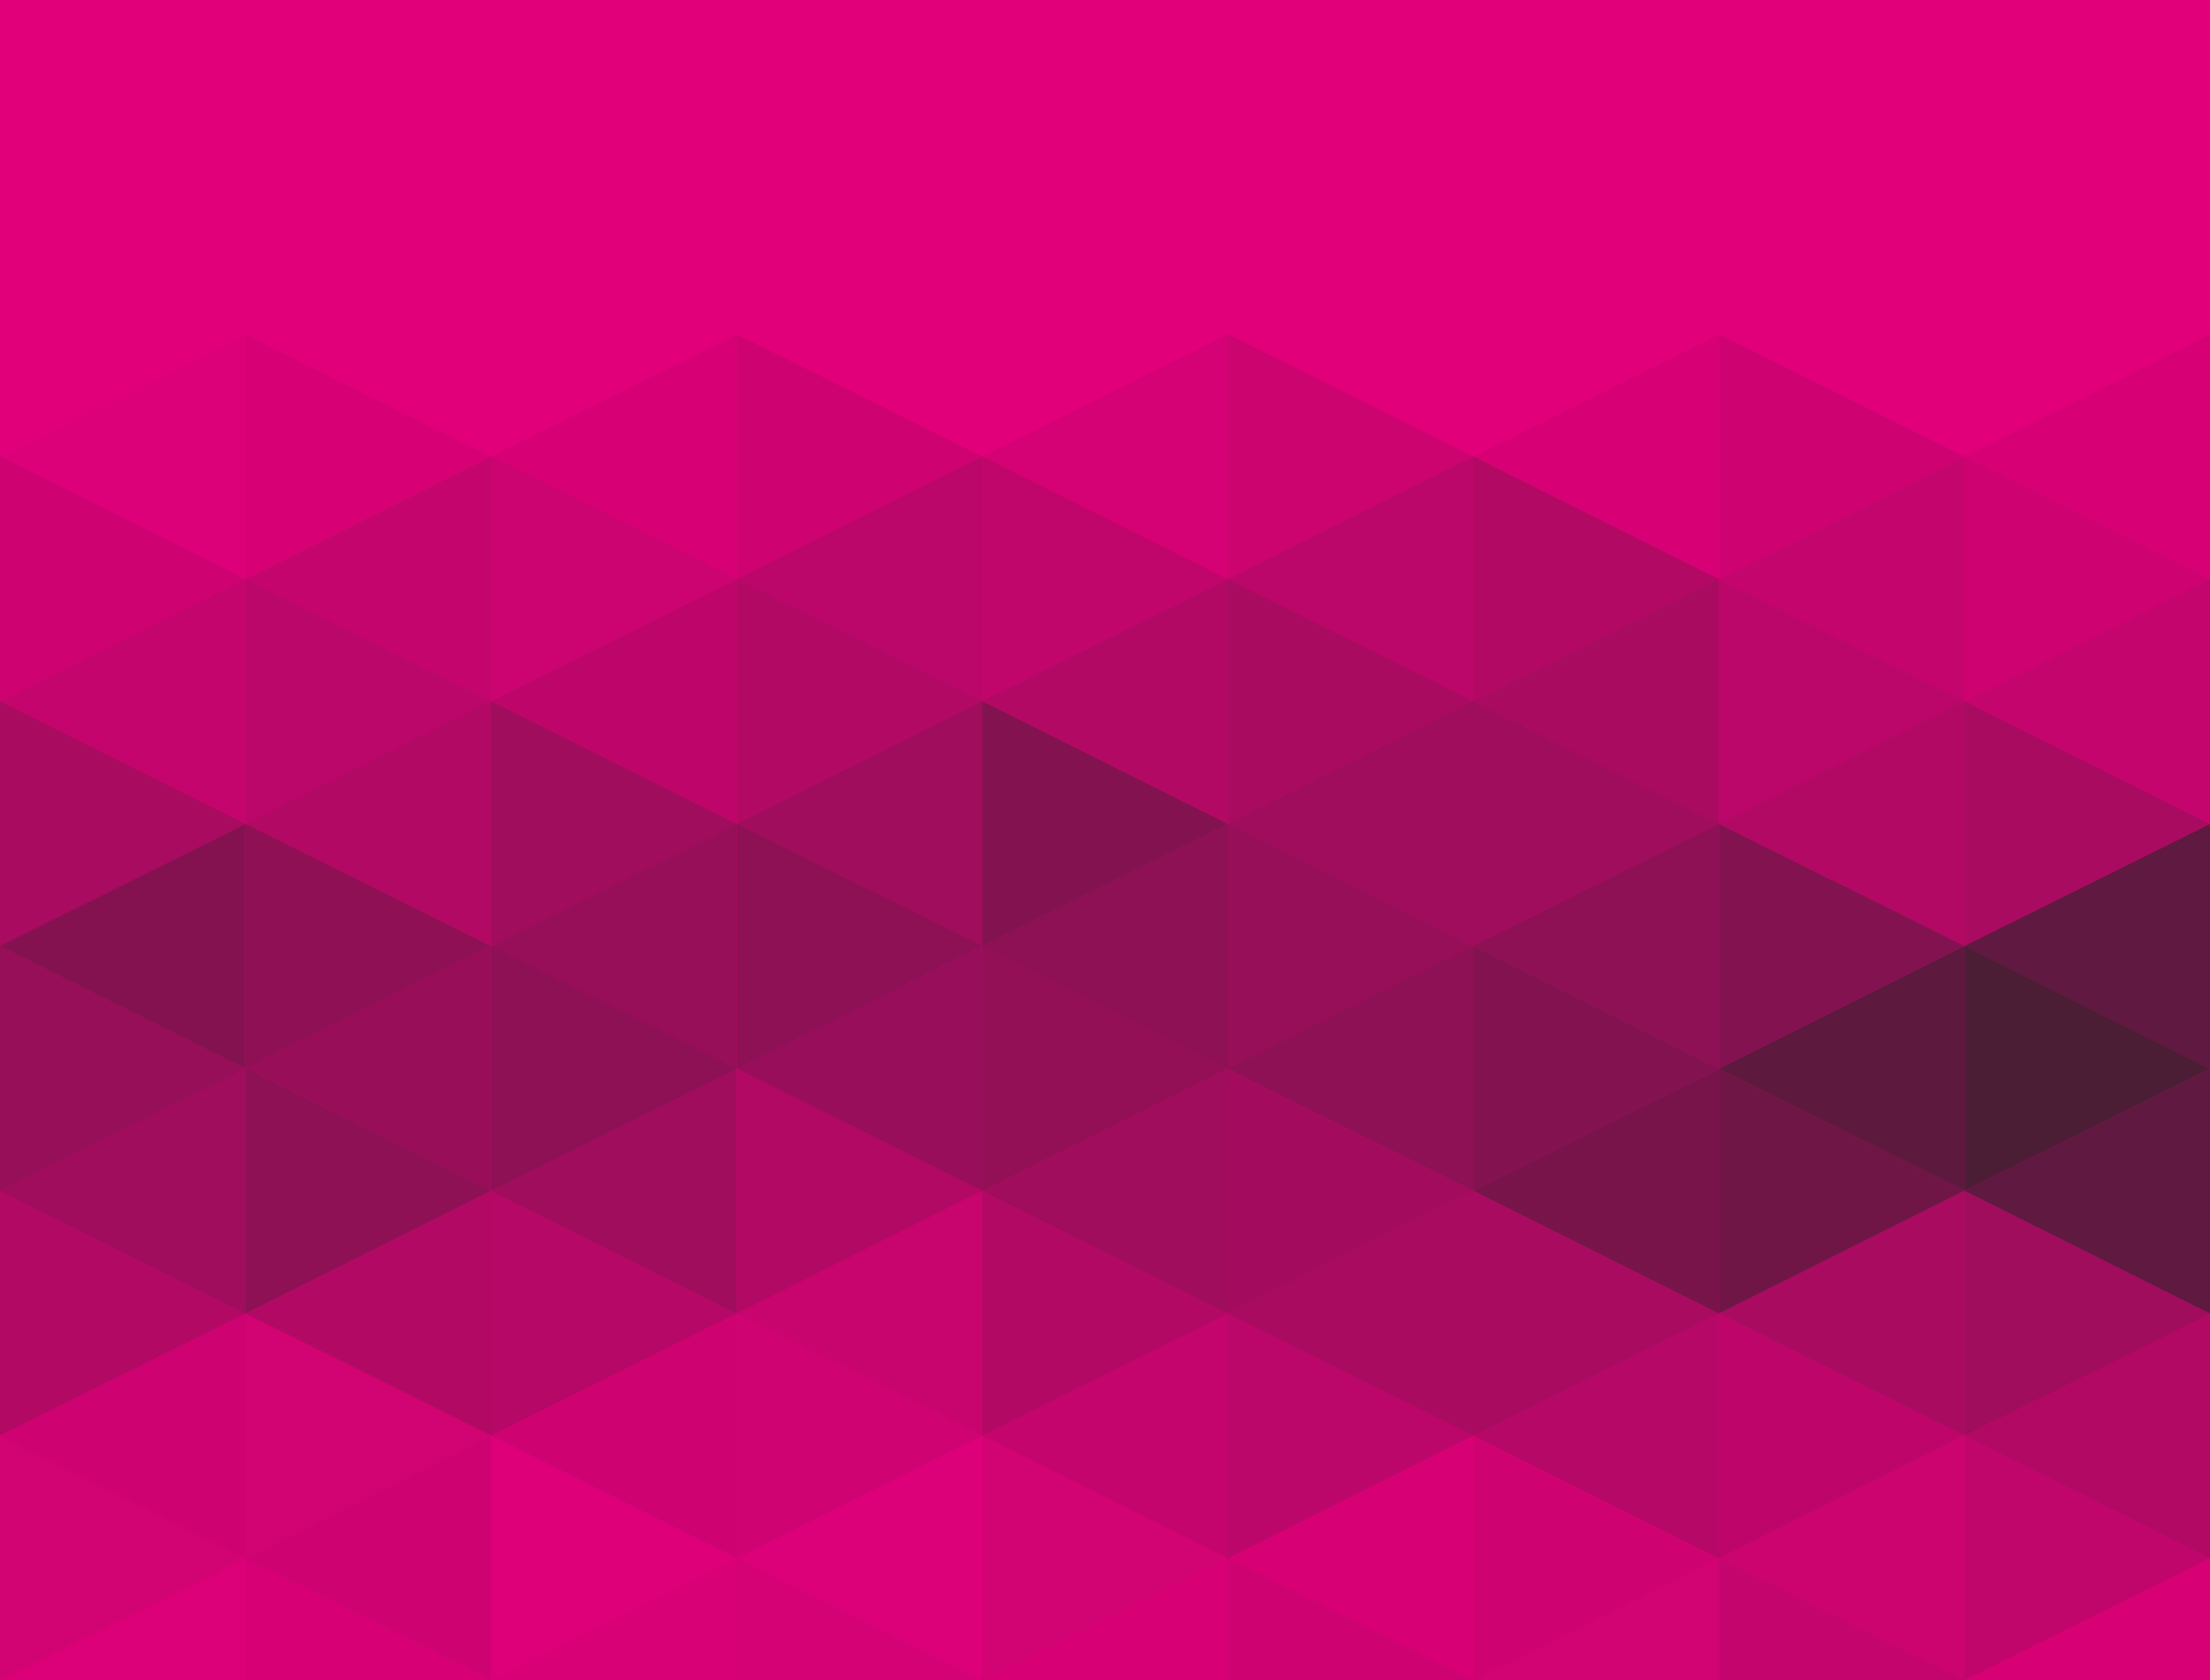 <svg xmlns="http://www.w3.org/2000/svg" viewBox="0 0 1919.736 1460.013"><path fill="#E1007A" d="M0 0h1919.736v1460.031H0z"/><g fill="#262626"><path opacity=".1" d="M0 609.298V396.617l213.291 106.674z"/><path opacity=".15" d="M213.291 503.291v212.681L0 609.298z"/><path opacity=".2" d="M213.306 503.291v212.681l213.292-106.674z"/><path opacity=".15" d="M426.598 609.298V396.617L213.306 503.291z"/><path opacity=".11" d="M426.591 609.298V396.617l213.291 106.674z"/><path opacity=".18" d="M639.882 503.291v212.681L426.591 609.298z"/><path opacity=".25" d="M640.006 503.291v212.681l213.291-106.674z"/><path opacity=".2" d="M853.297 609.298V396.617L640.006 503.291z"/><path opacity=".17" d="M853.289 609.298V396.617l213.292 106.674z"/><path opacity=".25" d="M1066.581 503.291v212.681L853.289 609.298z"/><path opacity=".3" d="M1066.583 503.291v212.681l213.292-106.674z"/><path opacity=".2" d="M1279.875 609.298V396.617l-213.292 106.674z"/><path opacity=".25" d="M1279.838 609.298V396.617l213.291 106.674z"/><path opacity=".3" d="M1493.129 503.291v212.681l-213.291-106.674z"/><path opacity=".2" d="M1493.143 503.291v212.681l213.292-106.674z"/><path opacity=".15" d="M1706.435 609.298V396.617l-213.292 106.674z"/><path opacity=".1" d="M1706.444 609.298V396.617l213.292 106.674z"/><path opacity=".15" d="M1919.736 503.291v212.681l-213.292-106.674z"/><path opacity=".03" d="M213.291 290.61v212.681L0 396.617z"/><path opacity=".05" d="M213.306 290.61v212.681l213.292-106.674z"/><path opacity=".05" d="M639.882 290.61v212.681L426.591 396.617z"/><path opacity=".1" d="M640.006 290.61v212.681l213.291-106.674z"/><path opacity=".07" d="M1066.581 290.61v212.681L853.289 396.617z"/><path opacity=".12" d="M1066.583 290.61v212.681l213.292-106.674z"/><path opacity=".05" d="M1493.129 290.61v212.681l-213.291-106.674z"/><path opacity=".1" d="M1493.143 290.61v212.681l213.292-106.674z"/><path opacity=".05" d="M1919.736 290.61v212.681l-213.292-106.674z"/><path opacity=".3" d="M0 821.979V609.298l213.291 106.674z"/><path opacity=".49" d="M213.291 715.972v212.681L0 821.979z"/><path opacity=".43" d="M213.306 715.972v212.681l213.292-106.674z"/><path opacity=".25" d="M426.598 821.979V609.298L213.306 715.972z"/><path opacity=".35" d="M426.591 821.979V609.298l213.291 106.674z"/><path opacity=".4" d="M639.882 715.972v212.681L426.591 821.979z"/><path opacity=".45" d="M640.006 715.972v212.681l213.291-106.674z"/><path opacity=".35" d="M853.297 821.979V609.298L640.006 715.972z"/><path opacity=".5" d="M853.289 821.979V609.298l213.292 106.674z"/><path opacity=".45" d="M1066.581 715.972v212.681L853.289 821.979z"/><path opacity=".4" d="M1066.583 715.972v212.681l213.292-106.674z"/><path opacity=".35" d="M1279.875 821.979V609.298l-213.292 106.674z"/><path opacity=".35" d="M1279.838 821.979V609.298l213.291 106.674z"/><path opacity=".45" d="M1493.129 715.972v212.681l-213.291-106.674z"/><path opacity=".5" d="M1493.143 715.972v212.681l213.292-106.674z"/><path opacity=".25" d="M1706.435 821.979V609.298l-213.292 106.674z"/><path opacity=".3" d="M1706.444 821.979V609.298l213.292 106.674z"/><path opacity=".68" d="M1919.736 715.972v212.681l-213.292-106.674z"/><path opacity=".4" d="M0 1034.66V821.979l213.291 106.674z"/><path opacity=".35" d="M213.291 928.653v212.681L0 1034.66z"/><path opacity=".45" d="M213.306 928.653v212.681l213.292-106.674z"/><path opacity=".39" d="M426.598 1034.66V821.979L213.306 928.653z"/><path opacity=".45" d="M426.591 1034.66V821.979l213.291 106.674z"/><path opacity=".35" d="M639.882 928.653v212.681L426.591 1034.66z"/><path opacity=".25" d="M640.006 928.653v212.681l213.291-106.674z"/><path opacity=".38" d="M853.297 1034.66V821.979L640.006 928.653z"/><path opacity=".42" d="M853.289 1034.66V821.979l213.292 106.674z"/><path opacity=".35" d="M1066.581 928.653v212.681L853.289 1034.66z"/><path opacity=".33" d="M1066.583 928.653v212.681l213.292-106.674z"/><path opacity=".45" d="M1279.875 1034.66V821.979l-213.292 106.674z"/><path opacity=".5" d="M1279.838 1034.66V821.979l213.291 106.674z"/><path opacity=".55" d="M1493.129 928.653v212.681l-213.291-106.674z"/><path opacity=".6" d="M1493.143 928.653v212.681l213.292-106.674z"/><path opacity=".7" d="M1706.435 1034.66V821.979l-213.292 106.674z"/><path opacity=".8" d="M1706.444 1034.66V821.979l213.292 106.674z"/><path opacity=".68" d="M1919.736 928.653v212.681l-213.292-106.674z"/><path opacity=".25" d="M0 1247.341V1034.66l213.291 106.674z"/><path opacity=".1" d="M213.291 1141.334v212.681L0 1247.341z"/><path opacity=".08" d="M213.306 1141.334v212.681l213.292-106.674z"/><path opacity=".25" d="M426.598 1247.341V1034.66l-213.292 106.674z"/><path opacity=".23" d="M426.591 1247.341V1034.66l213.291 106.674z"/><path opacity=".1" d="M639.882 1141.334v212.681l-213.291-106.674z"/><path opacity=".09" d="M640.006 1141.334v212.681l213.291-106.674z"/><path opacity=".13" d="M853.297 1247.341V1034.66l-213.291 106.674z"/><path opacity=".25" d="M853.289 1247.341V1034.66l213.292 106.674z"/><path opacity=".15" d="M1066.581 1141.334v212.681l-213.292-106.674z"/><path opacity=".2" d="M1066.583 1141.334v212.681l213.292-106.674z"/><path opacity=".3" d="M1279.875 1247.341V1034.66l-213.292 106.674z"/><path opacity=".3" d="M1279.838 1247.341V1034.66l213.291 106.674z"/><path opacity=".23" d="M1493.129 1141.334v212.681l-213.291-106.674z"/><path opacity=".18" d="M1493.143 1141.334v212.681l213.292-106.674z"/><path opacity=".3" d="M1706.435 1247.341V1034.66l-213.292 106.674z"/><path opacity=".35" d="M1706.444 1247.341V1034.66l213.292 106.674z"/><path opacity=".25" d="M1919.736 1141.334v212.681l-213.292-106.674z"/><path opacity=".08" d="M0 1460.023v-212.682l213.291 106.674z"/><path opacity=".1" d="M426.598 1460.023v-212.682l-213.292 106.674z"/><path opacity=".02" d="M426.591 1460.023v-212.682l213.291 106.674z"/><path opacity=".03" d="M853.297 1460.023v-212.682l-213.291 106.674z"/><path opacity=".08" d="M853.289 1460.023v-212.682l213.292 106.674z"/><path opacity=".05" d="M1279.875 1460.023v-212.682l-213.292 106.674z"/><path opacity=".1" d="M1279.838 1460.023v-212.682l213.291 106.674z"/><path opacity=".12" d="M1706.435 1460.023v-212.682l-213.292 106.674z"/><path opacity=".17" d="M1706.444 1460.023v-212.682l213.292 106.674z"/><path opacity=".05" d="M1919.736 1460.356v-106.341l-213.292 106.007.667.334z"/><path opacity=".15" d="M1705.768 1460.356l.667-.334-213.292-106.007v106.341z"/><path opacity=".08" d="M1493.129 1460.356v-106.341l-213.291 106.007.666.334z"/><path opacity=".1" d="M1279.208 1460.356l.667-.334-213.292-106.007v106.341z"/><path opacity=".05" d="M1066.58 1460.356v-106.341l-213.291 106.007.667.334z"/><path opacity=".07" d="M852.631 1460.356l.666-.334-213.291-106.007v106.341z"/><path opacity=".04" d="M639.882 1460.356v-106.341l-213.291 106.007.666.334z"/><path opacity=".05" d="M425.931 1460.356l.667-.334-213.292-106.007v106.341z"/><path opacity=".03" d="M213.291 1460.356v-106.341L0 1460.022l.667.334z"/></g></svg>